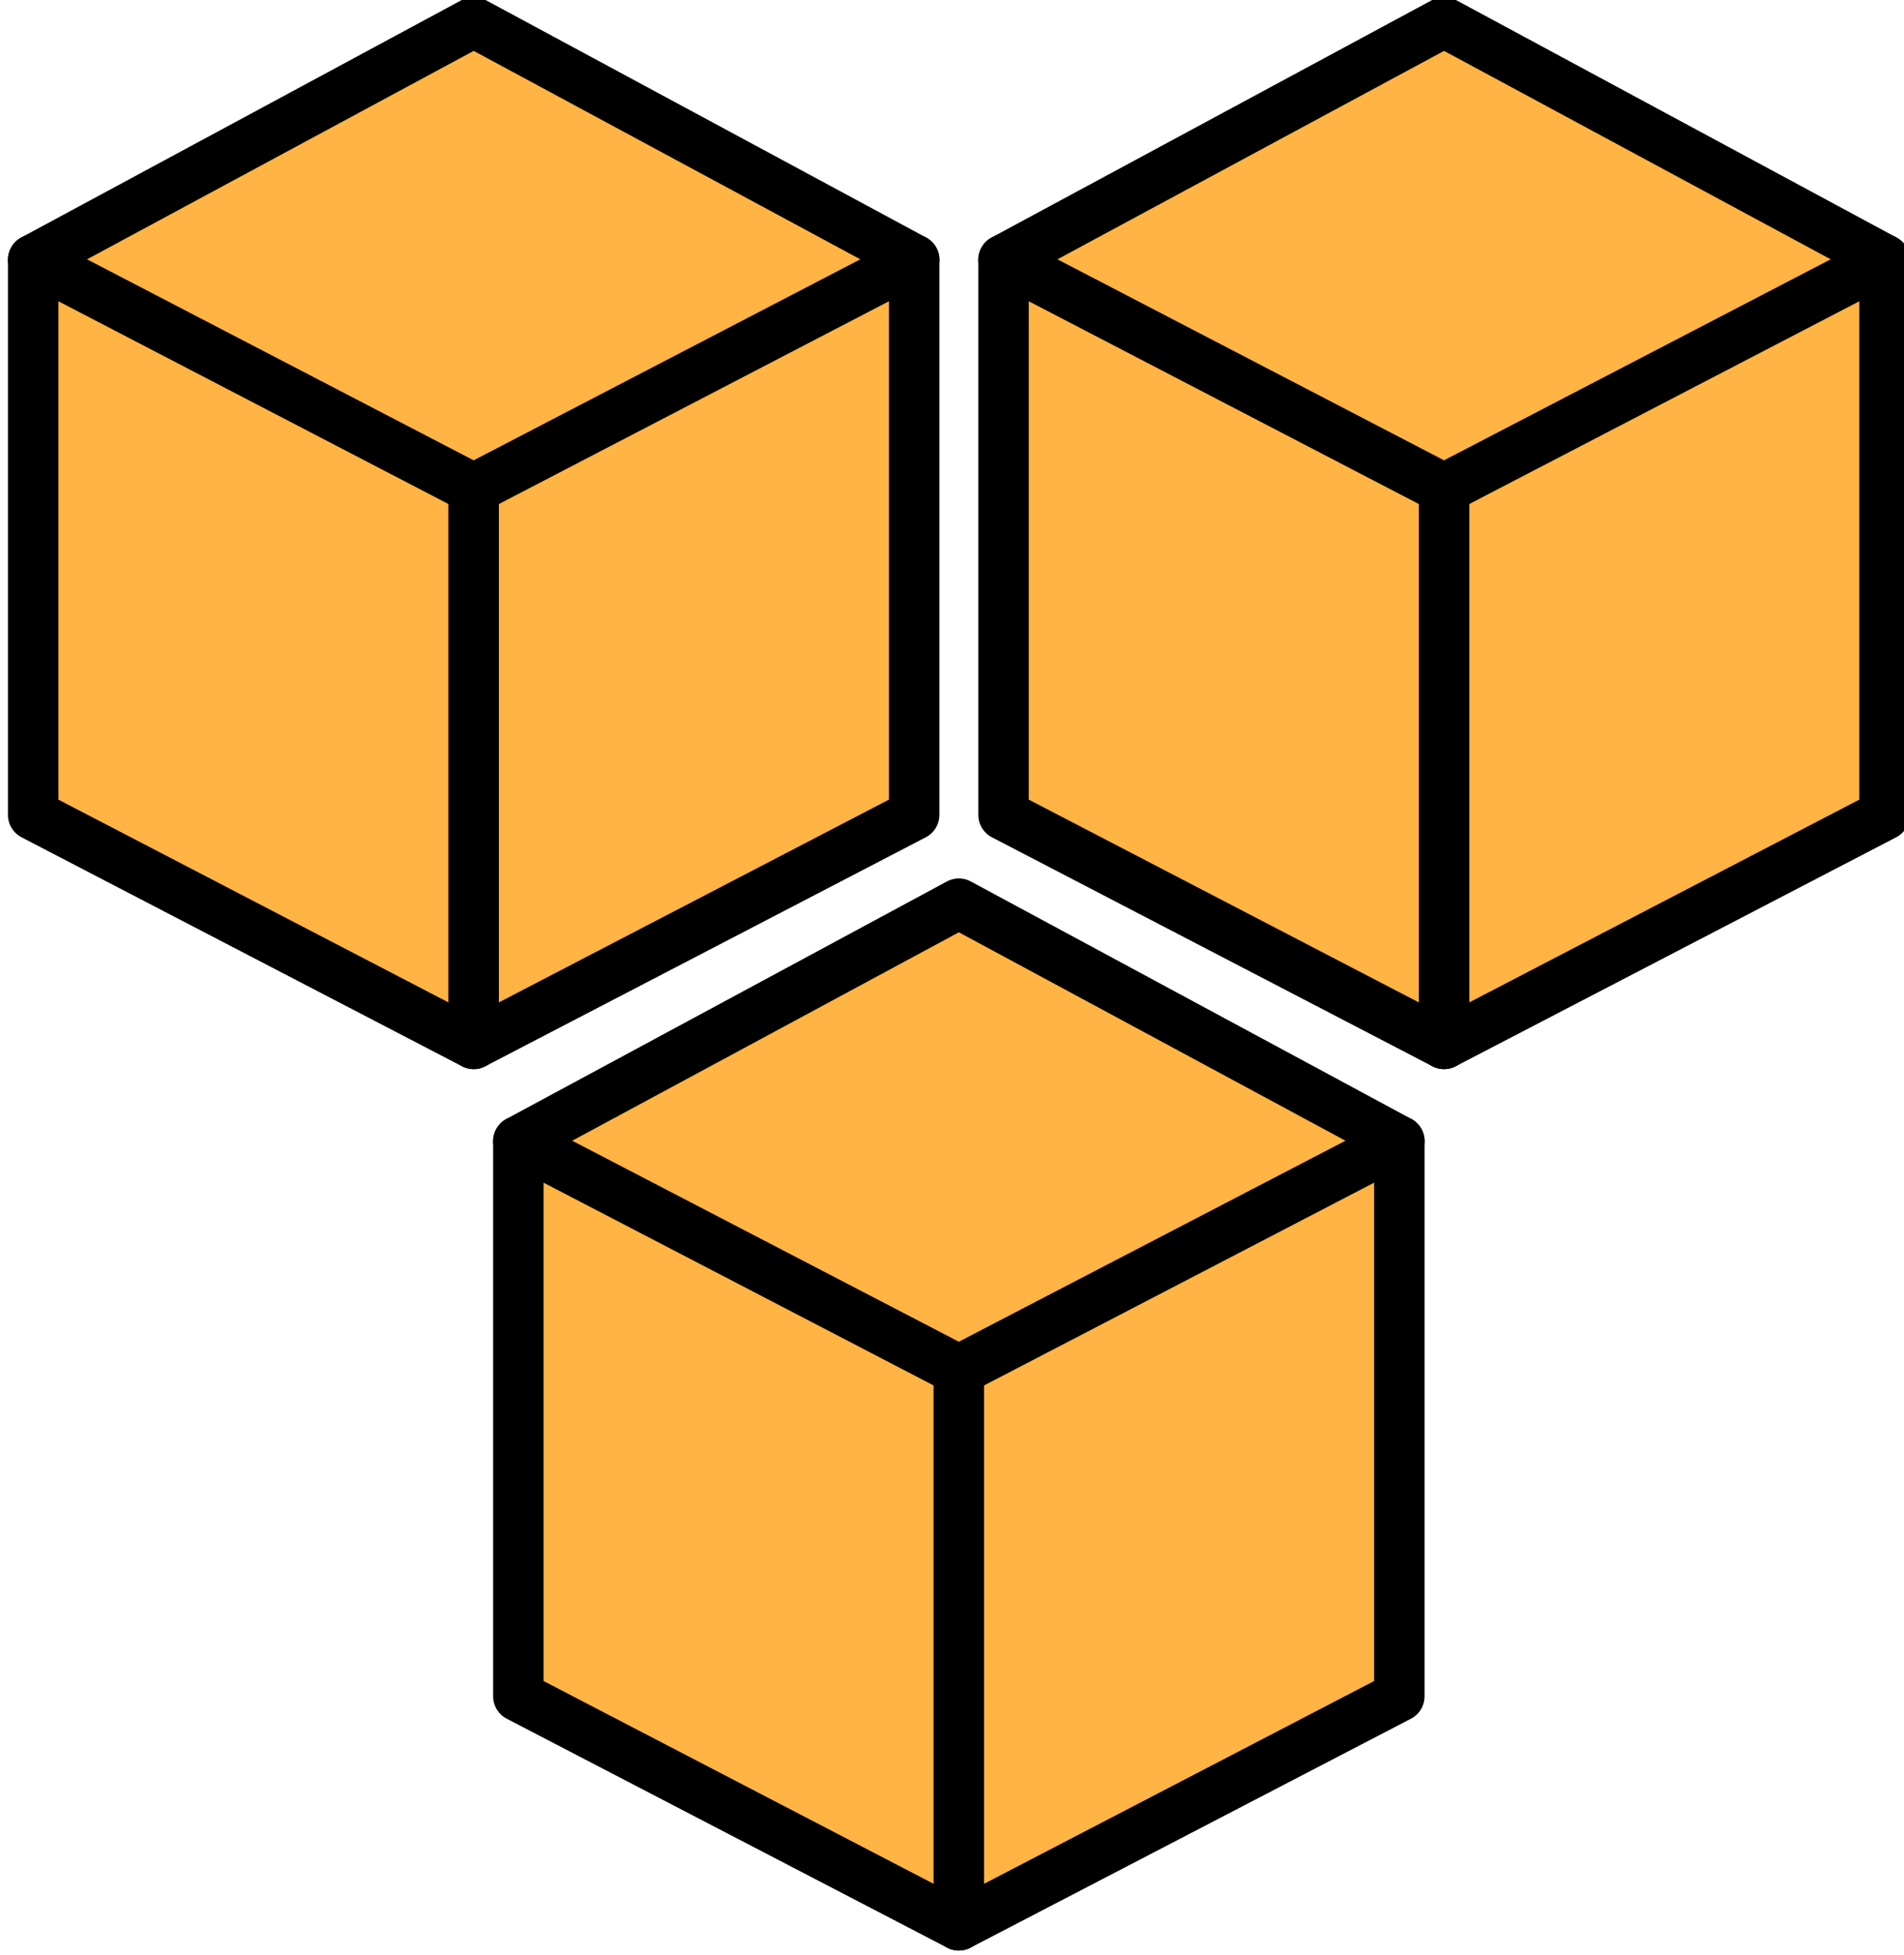 <?xml version="1.0" encoding="UTF-8" standalone="no"?>
<!-- Created with Inkscape (http://www.inkscape.org/) -->

<svg
   xmlns:dc="http://purl.org/dc/elements/1.1/"
   xmlns:cc="http://creativecommons.org/ns#"
   xmlns:rdf="http://www.w3.org/1999/02/22-rdf-syntax-ns#"
   xmlns:svg="http://www.w3.org/2000/svg"
   xmlns="http://www.w3.org/2000/svg"
   xmlns:sodipodi="http://sodipodi.sourceforge.net/DTD/sodipodi-0.dtd"
   xmlns:inkscape="http://www.inkscape.org/namespaces/inkscape"
   width="30.197mm"
   height="30.996mm"
   viewBox="0 0 30.197 30.996"
   version="1.1"
   id="svg4452"
   inkscape:version="0.92.5 (2060ec1f9f, 2020-04-08)"
   sodipodi:docname="aws.svg">
  <defs
     id="defs4446" />
  <sodipodi:namedview
     id="base"
     pagecolor="#ffffff"
     bordercolor="#666666"
     borderopacity="1.0"
     inkscape:pageopacity="0.0"
     inkscape:pageshadow="2"
     inkscape:zoom="3.959798"
     inkscape:cx="25.134881"
     inkscape:cy="73.275567"
     inkscape:document-units="mm"
     inkscape:current-layer="layer1"
     showgrid="false"
     fit-margin-top="0"
     fit-margin-left="0"
     fit-margin-right="0"
     fit-margin-bottom="0"
     inkscape:window-width="1920"
     inkscape:window-height="1028"
     inkscape:window-x="1920"
     inkscape:window-y="203"
     inkscape:window-maximized="1" />
  <g
     inkscape:label="Layer 1"
     inkscape:groupmode="layer"
     id="layer1"
     transform="translate(-106.61,-231.609)">
    <g
       style="fill:#ffffff;fill-rule:evenodd;stroke:#000000;stroke-width:0.569;stroke-linecap:round;stroke-linejoin:round"
       id="g4417"
       transform="matrix(0.465,0,0,0.465,256.404,173.054)">
      <g
         id="g4342"
         style="stroke-width:1.719;stroke-miterlimit:4;stroke-dasharray:none">
        <path
           style="opacity:1;fill:#ffb443;fill-opacity:1;stroke:none;stroke-width:1.719;stroke-linecap:round;stroke-linejoin:round;stroke-miterlimit:4;stroke-dasharray:none;stroke-dashoffset:0;stroke-opacity:1"
           d="m -321.007,134.78 15.025,-8.097 15.025,8.097 v 18.929 l -15.025,7.808 -15.025,-7.808 z"
           id="rect4334"
           inkscape:connector-curvature="0"
           sodipodi:nodetypes="ccccccc" />
        <path
           sodipodi:nodetypes="ccccc"
           inkscape:connector-curvature="0"
           id="path4310"
           d="m -321.007,134.78 15.025,7.808 v 18.929 l -15.025,-7.808 z"
           style="opacity:1;fill:none;fill-opacity:1;stroke:#000000;stroke-width:1.719;stroke-linecap:round;stroke-linejoin:round;stroke-miterlimit:4;stroke-dasharray:none;stroke-dashoffset:0;stroke-opacity:1" />
        <g
           id="g4332"
           style="stroke-width:1.719;stroke-miterlimit:4;stroke-dasharray:none">
          <path
             sodipodi:nodetypes="ccc"
             style="opacity:1;fill:none;fill-opacity:1;stroke:#000000;stroke-width:1.719;stroke-linecap:round;stroke-linejoin:round;stroke-miterlimit:4;stroke-dasharray:none;stroke-dashoffset:0;stroke-opacity:1"
             d="m -321.007,134.78 15.025,-8.097 15.025,8.097"
             id="rect4312"
             inkscape:connector-curvature="0" />
          <path
             sodipodi:nodetypes="ccccc"
             inkscape:connector-curvature="0"
             id="path4314"
             d="m -290.958,134.78 -15.025,7.808 v 18.929 l 15.025,-7.808 z"
             style="opacity:1;fill:none;fill-opacity:1;stroke:#000000;stroke-width:1.719;stroke-linecap:round;stroke-linejoin:round;stroke-miterlimit:4;stroke-dasharray:none;stroke-dashoffset:0;stroke-opacity:1" />
        </g>
      </g>
      <g
         transform="translate(33.097)"
         id="g4354"
         style="stroke-width:1.719;stroke-miterlimit:4;stroke-dasharray:none">
        <path
           sodipodi:nodetypes="ccccccc"
           inkscape:connector-curvature="0"
           id="path4344"
           d="m -321.007,134.78 15.025,-8.097 15.025,8.097 v 18.929 l -15.025,7.808 -15.025,-7.808 z"
           style="opacity:1;fill:#ffb443;fill-opacity:1;stroke:none;stroke-width:1.719;stroke-linecap:round;stroke-linejoin:round;stroke-miterlimit:4;stroke-dasharray:none;stroke-dashoffset:0;stroke-opacity:1" />
        <path
           style="opacity:1;fill:none;fill-opacity:1;stroke:#000000;stroke-width:1.719;stroke-linecap:round;stroke-linejoin:round;stroke-miterlimit:4;stroke-dasharray:none;stroke-dashoffset:0;stroke-opacity:1"
           d="m -321.007,134.78 15.025,7.808 v 18.929 l -15.025,-7.808 z"
           id="path4346"
           inkscape:connector-curvature="0"
           sodipodi:nodetypes="ccccc" />
        <g
           id="g4352"
           style="stroke-width:1.719;stroke-miterlimit:4;stroke-dasharray:none">
          <path
             inkscape:connector-curvature="0"
             id="path4348"
             d="m -321.007,134.78 15.025,-8.097 15.025,8.097"
             style="opacity:1;fill:none;fill-opacity:1;stroke:#000000;stroke-width:1.719;stroke-linecap:round;stroke-linejoin:round;stroke-miterlimit:4;stroke-dasharray:none;stroke-dashoffset:0;stroke-opacity:1"
             sodipodi:nodetypes="ccc" />
          <path
             style="opacity:1;fill:none;fill-opacity:1;stroke:#000000;stroke-width:1.719;stroke-linecap:round;stroke-linejoin:round;stroke-miterlimit:4;stroke-dasharray:none;stroke-dashoffset:0;stroke-opacity:1"
             d="m -290.958,134.78 -15.025,7.808 v 18.929 l 15.025,-7.808 z"
             id="path4350"
             inkscape:connector-curvature="0"
             sodipodi:nodetypes="ccccc" />
        </g>
      </g>
      <g
         style="stroke-width:1.719;stroke-miterlimit:4;stroke-dasharray:none"
         id="g4366"
         transform="translate(16.548,30.051)">
        <path
           style="opacity:1;fill:#ffb443;fill-opacity:1;stroke:none;stroke-width:1.719;stroke-linecap:round;stroke-linejoin:round;stroke-miterlimit:4;stroke-dasharray:none;stroke-dashoffset:0;stroke-opacity:1"
           d="m -321.007,134.78 15.025,-8.097 15.025,8.097 v 18.929 l -15.025,7.808 -15.025,-7.808 z"
           id="path4356"
           inkscape:connector-curvature="0"
           sodipodi:nodetypes="ccccccc" />
        <path
           sodipodi:nodetypes="ccccc"
           inkscape:connector-curvature="0"
           id="path4358"
           d="m -321.007,134.78 15.025,7.808 v 18.929 l -15.025,-7.808 z"
           style="opacity:1;fill:none;fill-opacity:1;stroke:#000000;stroke-width:1.719;stroke-linecap:round;stroke-linejoin:round;stroke-miterlimit:4;stroke-dasharray:none;stroke-dashoffset:0;stroke-opacity:1" />
        <g
           style="stroke-width:1.719;stroke-miterlimit:4;stroke-dasharray:none"
           id="g4364">
          <path
             sodipodi:nodetypes="ccc"
             style="opacity:1;fill:none;fill-opacity:1;stroke:#000000;stroke-width:1.719;stroke-linecap:round;stroke-linejoin:round;stroke-miterlimit:4;stroke-dasharray:none;stroke-dashoffset:0;stroke-opacity:1"
             d="m -321.007,134.78 15.025,-8.097 15.025,8.097"
             id="path4360"
             inkscape:connector-curvature="0" />
          <path
             sodipodi:nodetypes="ccccc"
             inkscape:connector-curvature="0"
             id="path4362"
             d="m -290.958,134.78 -15.025,7.808 v 18.929 l 15.025,-7.808 z"
             style="opacity:1;fill:none;fill-opacity:1;stroke:#000000;stroke-width:1.719;stroke-linecap:round;stroke-linejoin:round;stroke-miterlimit:4;stroke-dasharray:none;stroke-dashoffset:0;stroke-opacity:1" />
        </g>
      </g>
    </g>
  </g>
</svg>
